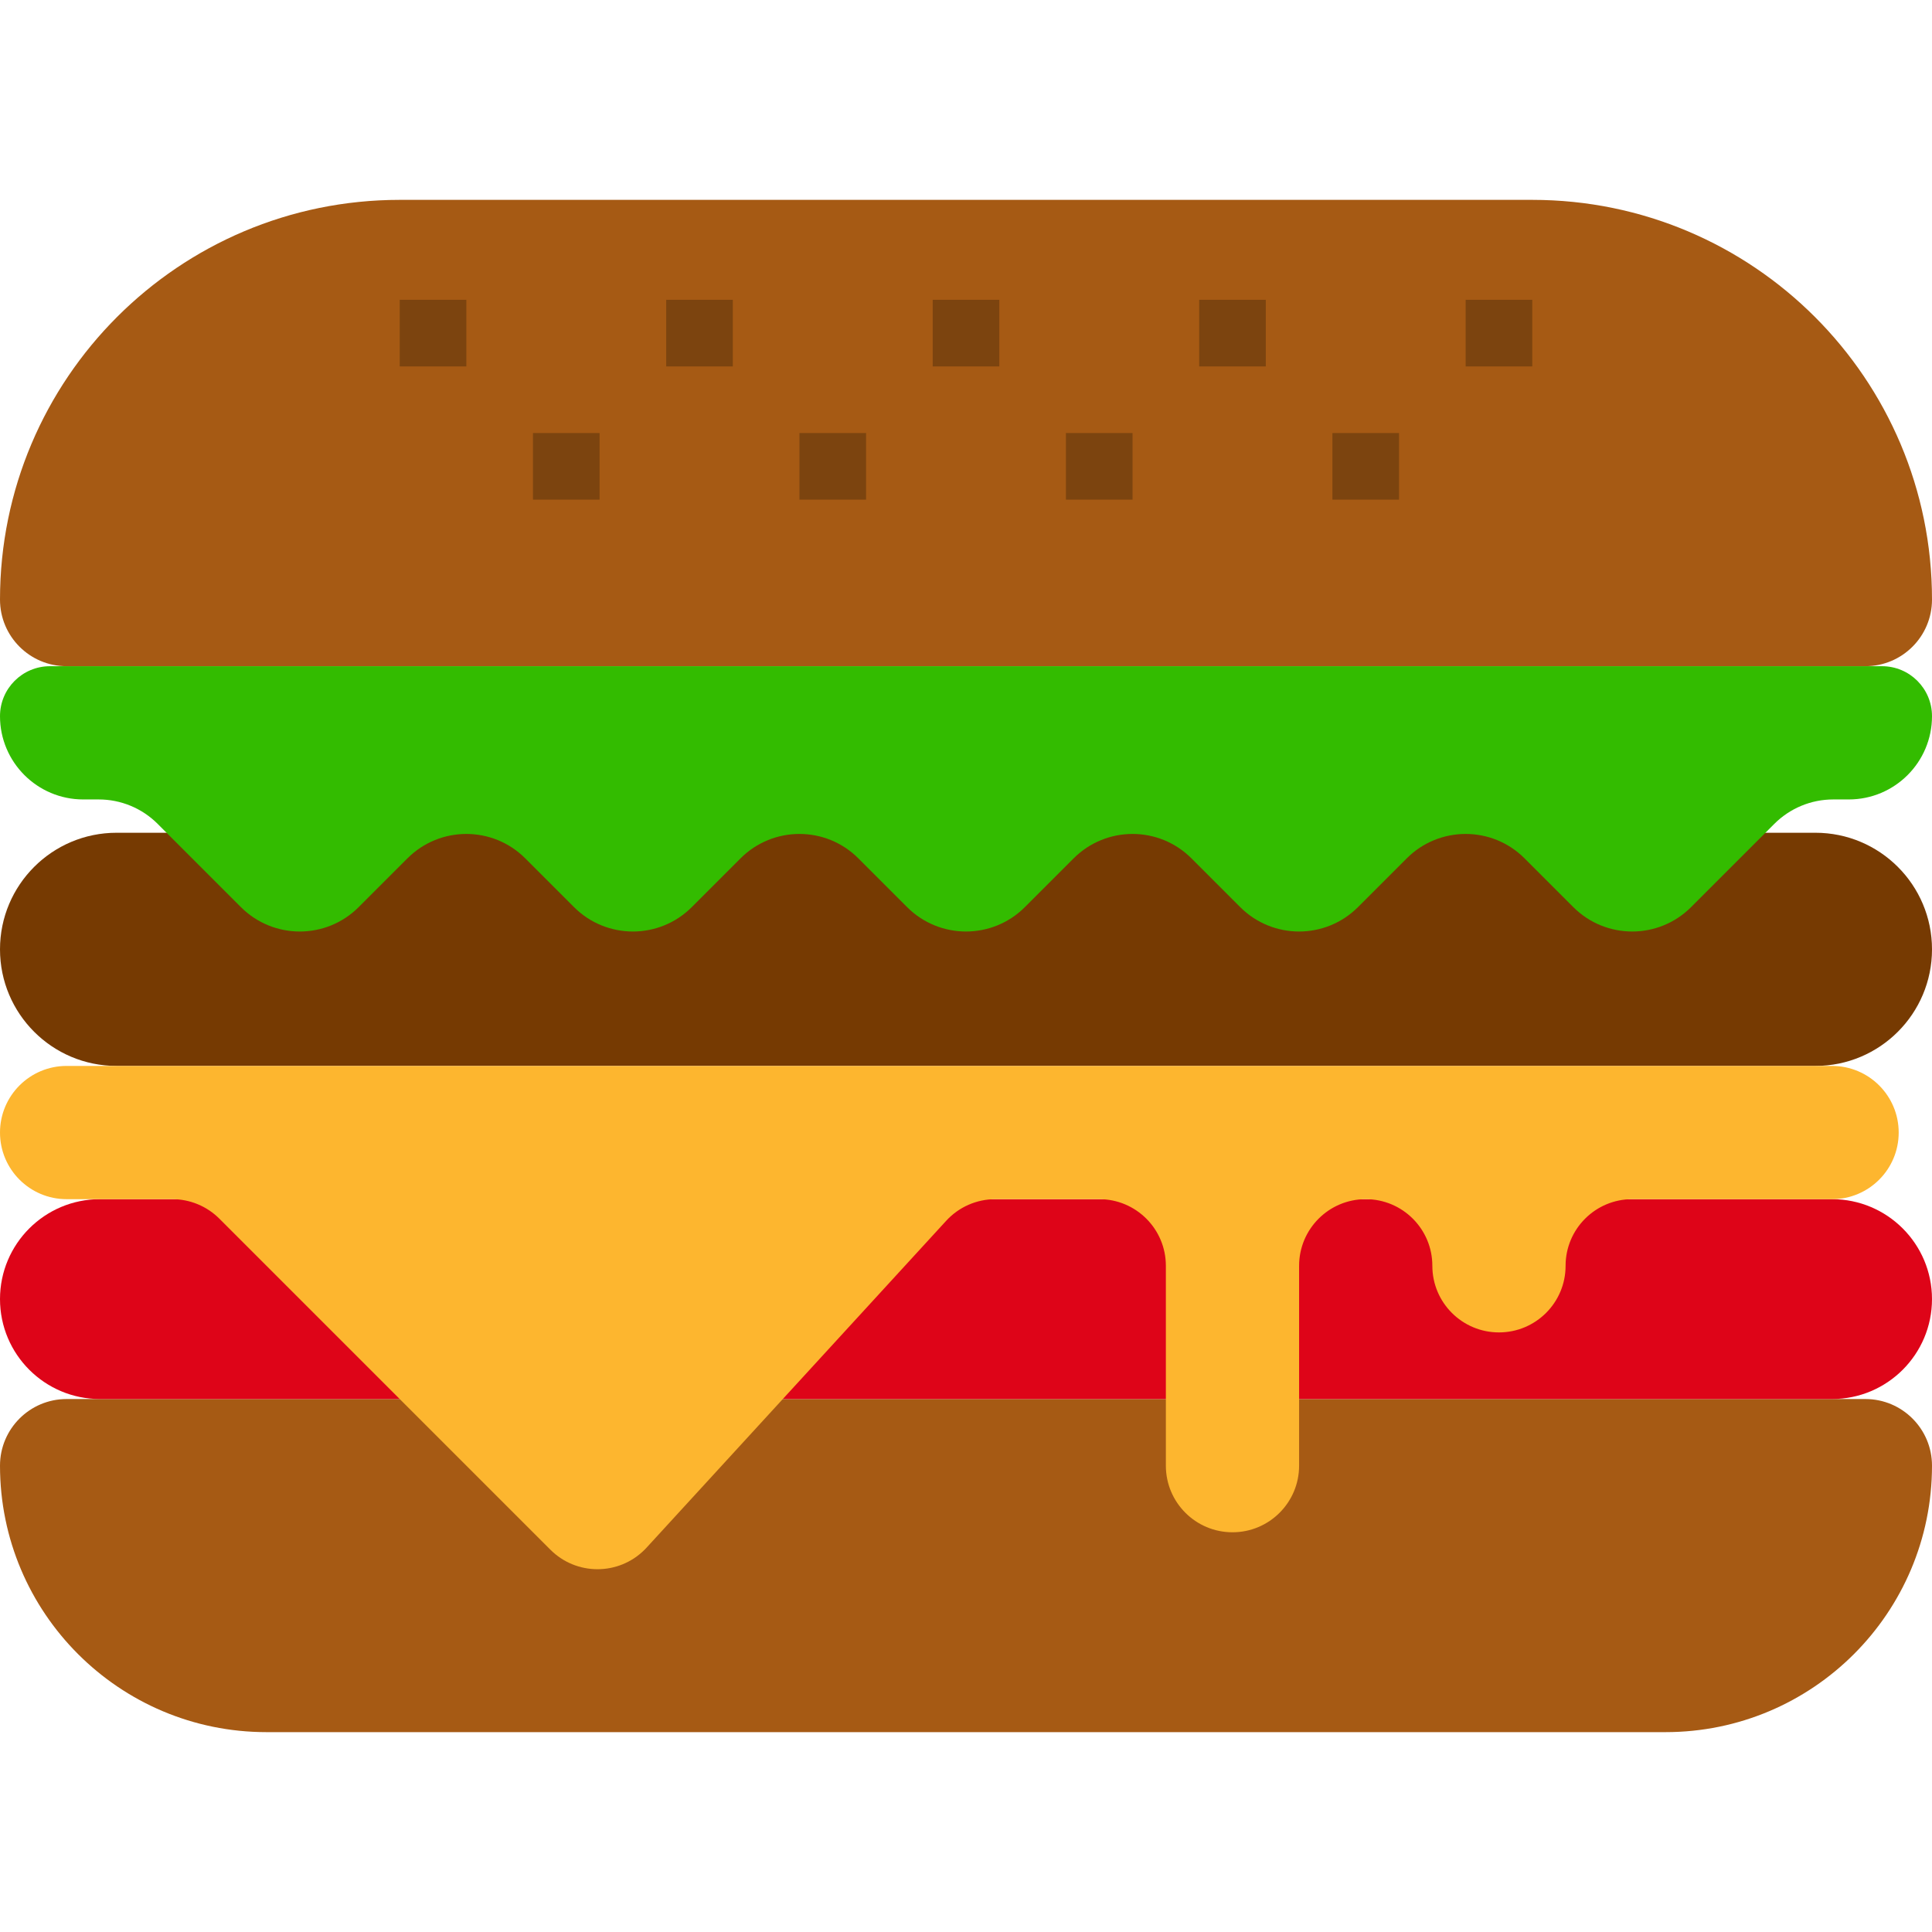<?xml version="1.0" encoding="iso-8859-1"?>
<!-- Generator: Adobe Illustrator 19.0.0, SVG Export Plug-In . SVG Version: 6.00 Build 0)  -->
<svg version="1.1" id="Capa_1" xmlns="http://www.w3.org/2000/svg" x="0px"
     y="0px"
     viewBox="0 0 464 464" style="enable-background:new 0 0 464 464;" xml:space="preserve">
<g>
	<path style="fill:#A65A14;" d="M16,160h432c8.837,0,16-7.163,16-16c0-53.019-42.981-96-96-96H96C42.981,48,0,90.981,0,144
		C0,152.837,7.163,160,16,160z"/>
    <path style="fill:#A65A14;" d="M64,416h336c35.346,0,64-28.654,64-64c0-8.837-7.163-16-16-16H16c-8.837,0-16,7.163-16,16
		C0,387.346,28.654,416,64,416z"/>
</g>
    <path style="fill:#763A02;" d="M28,200h408c15.464,0,28,12.536,28,28l0,0c0,15.464-12.536,28-28,28H28c-15.464,0-28-12.536-28-28
	l0,0C0,212.536,12.536,200,28,200z"/>
    <path style="fill:#33BC00;" d="M452,160H12c-6.627,0-12,5.373-12,12c0,11.046,8.954,20,20,20h3.712
	c5.305-0.001,10.393,2.105,14.144,5.856l20,20c7.809,7.812,20.473,7.813,28.284,0.004c0.001-0.001,0.002-0.002,0.004-0.004
	l11.712-11.712c7.809-7.812,20.473-7.813,28.284-0.004c0.001,0.001,0.002,0.002,0.004,0.004l11.712,11.712
	c7.809,7.812,20.473,7.813,28.284,0.004c0.001-0.001,0.002-0.002,0.004-0.004l11.712-11.712c7.809-7.812,20.473-7.813,28.284-0.004
	c0.001,0.001,0.002,0.002,0.004,0.004l11.712,11.712c7.809,7.812,20.473,7.813,28.284,0.004c0.001-0.001,0.003-0.002,0.004-0.004
	l11.712-11.712c7.809-7.812,20.473-7.813,28.284-0.004c0.001,0.001,0.002,0.002,0.004,0.004l11.712,11.712
	c7.809,7.812,20.473,7.813,28.284,0.004c0.001-0.001,0.002-0.002,0.004-0.004l11.712-11.712c7.809-7.812,20.473-7.813,28.284-0.004
	c0.001,0.001,0.002,0.002,0.004,0.004l11.712,11.712c7.809,7.812,20.473,7.813,28.284,0.004c0.001-0.001,0.002-0.002,0.004-0.004
	l20-20c3.751-3.751,8.839-5.857,14.144-5.856H444c11.046,0,20-8.954,20-20C464,165.373,458.627,160,452,160L452,160z"/>
    <path style="fill:#DE0418;" d="M24,288h416c13.255,0,24,10.745,24,24l0,0c0,13.255-10.745,24-24,24H24c-13.255,0-24-10.745-24-24
	l0,0C0,298.745,10.745,288,24,288z"/>
    <path style="fill:#FDB62F;" d="M296,368c8.837,0,16-7.163,16-16v-48c0-8.837,7.163-16,16-16s16,7.163,16,16s7.163,16,16,16
	s16-7.163,16-16s7.163-16,16-16h48c8.837,0,16-7.163,16-16s-7.163-16-16-16H16c-8.837,0-16,7.163-16,16s7.163,16,16,16h25.376
	c4.243,0.001,8.312,1.687,11.312,4.688l79.496,79.496c6.248,6.249,16.378,6.25,22.627,0.002c0.165-0.165,0.327-0.334,0.485-0.506
	l71.952-78.496c3.031-3.304,7.309-5.184,11.792-5.184H264c8.837,0,16,7.163,16,16v48C280,360.837,287.163,368,296,368z"/>
    <g>
	<path style="fill:#7C440F;" d="M96,72h16v16H96V72z"/>
        <path style="fill:#7C440F;" d="M128,104h16v16h-16V104z"/>
        <path style="fill:#7C440F;" d="M160,72h16v16h-16V72z"/>
        <path style="fill:#7C440F;" d="M192,104h16v16h-16V104z"/>
        <path style="fill:#7C440F;" d="M224,72h16v16h-16V72z"/>
        <path style="fill:#7C440F;" d="M256,104h16v16h-16V104z"/>
        <path style="fill:#7C440F;" d="M288,72h16v16h-16V72z"/>
        <path style="fill:#7C440F;" d="M320,104h16v16h-16V104z"/>
        <path style="fill:#7C440F;" d="M352,72h16v16h-16V72z"/>
</g>
    <g>
</g>
    <g>
</g>
    <g>
</g>
    <g>
</g>
    <g>
</g>
    <g>
</g>
    <g>
</g>
    <g>
</g>
    <g>
</g>
    <g>
</g>
    <g>
</g>
    <g>
</g>
    <g>
</g>
    <g>
</g>
    <g>
</g>
</svg>
